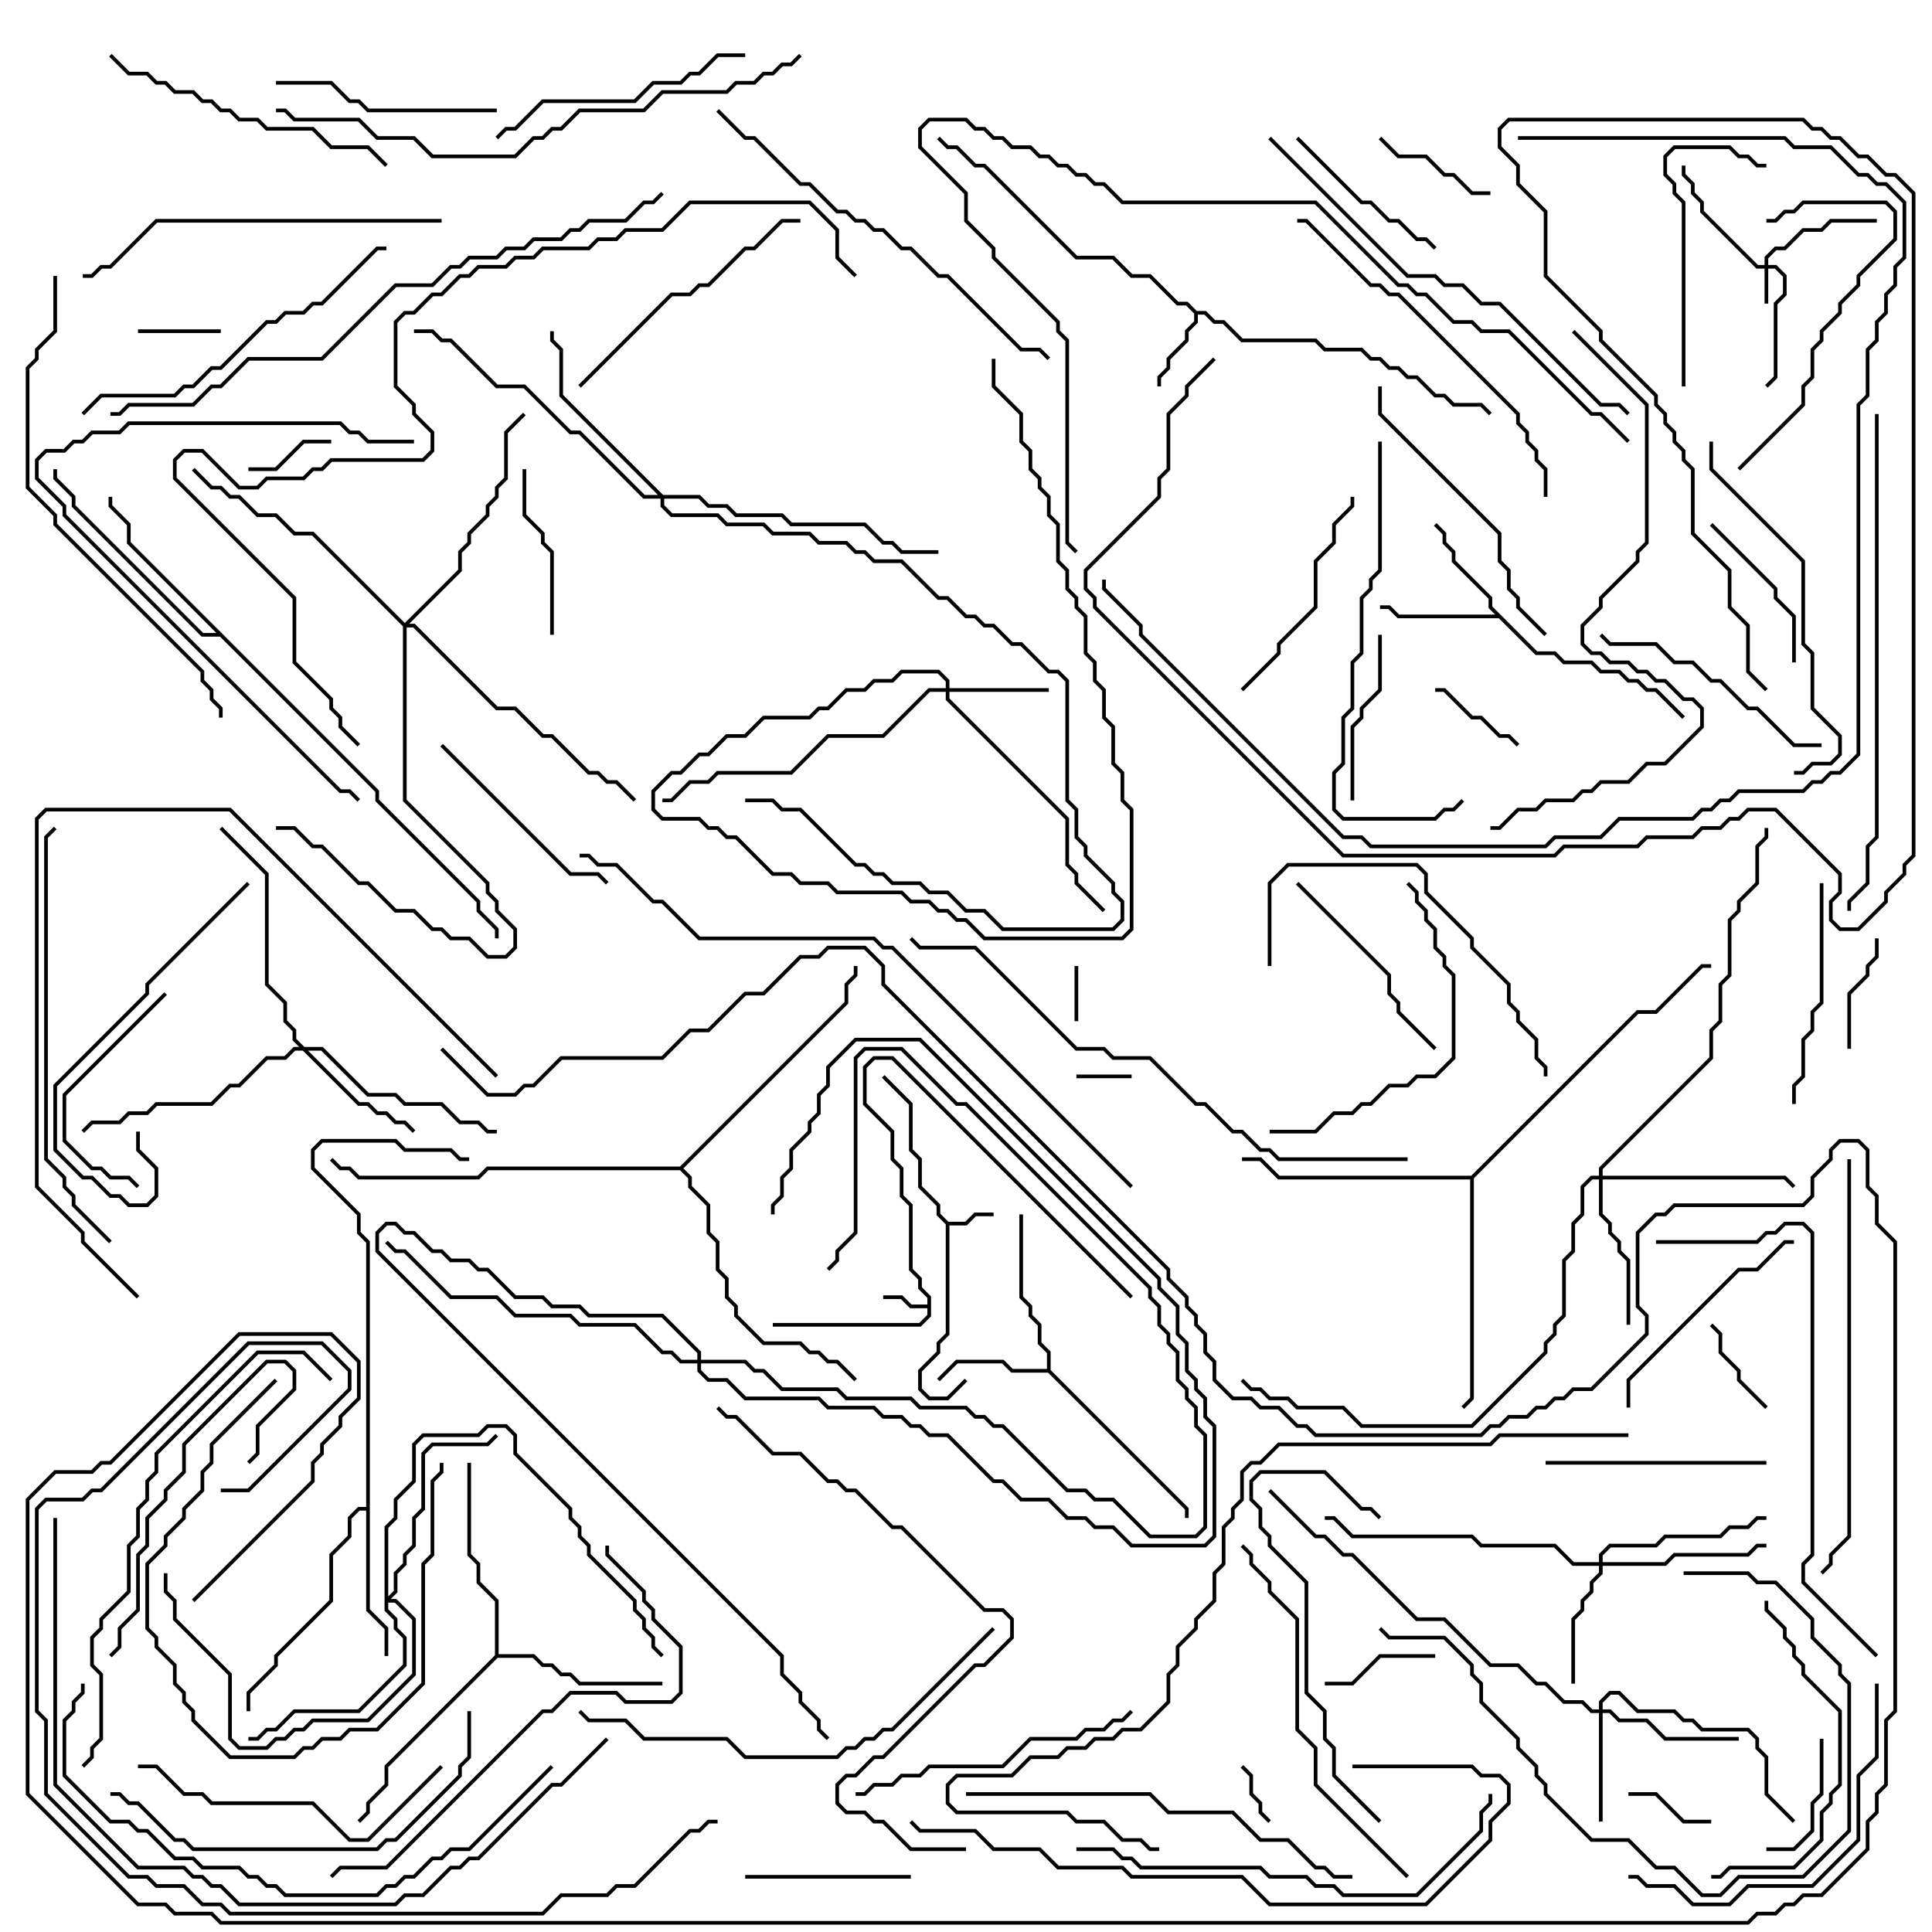 <svg version="1.1" width="105" height="105" xmlns="http://www.w3.org/2000/svg"><path d="M51.541,66.4L52.459,66.4L52.959,65.9L54,65.9L54,66.1L53.041,66.1L52.541,66.6L51.6,66.6L51.6,72.541L51.1,73.041L51.1,73.541L50.1,74.541L50.1,75.459L50.541,75.9L51.459,75.9L52.429,74.929L52.571,75.071L51.541,76.1L50.459,76.1L49.9,75.541L49.9,74.459L50.9,73.459L50.9,72.959L51.4,72.459L51.4,66.541L50.9,66.041L50.9,65.541L49.9,64.541L49.9,63.041L49.4,62.541L49.4,60.041L47.929,58.571L48.071,58.429L49.6,59.959L49.6,62.459L50.1,62.959L50.1,64.459L51.1,65.459L51.1,65.959z" stroke="none"/><path d="M50.4,70.9L50.4,70.541L49.9,70.041L49.9,69.541L49.4,69.041L49.4,65.541L48.9,65.041L48.9,63.541L48.4,63.041L48.4,61.541L46.9,60.041L46.9,57.959L47.459,57.4L48.541,57.4L61.571,70.429L61.429,70.571L48.459,57.6L47.541,57.6L47.1,58.041L47.1,59.959L48.6,61.459L48.6,62.959L49.1,63.459L49.1,64.959L49.6,65.459L49.6,68.959L50.1,69.459L50.1,69.959L50.6,70.459L50.6,71.541L50.041,72.1L42,72.1L42,71.9L49.959,71.9L50.4,71.459L50.4,71.1L49.459,71.1L48.959,70.6L48,70.6L48,70.4L49.041,70.4L49.541,70.9z" stroke="none"/><path d="M65.041,16.9L65.541,16.9L66.041,17.4L66.541,17.4L67.541,18.4L71.541,18.4L72.041,18.9L74.041,18.9L74.541,19.4L75.041,19.4L75.541,19.9L76.041,19.9L76.541,20.4L77.041,20.4L78.041,21.4L78.541,21.4L79.041,21.9L80.541,21.9L81.071,22.429L80.929,22.571L80.459,22.1L78.959,22.1L78.459,21.6L77.959,21.6L76.959,20.6L76.459,20.6L75.959,20.1L75.459,20.1L74.959,19.6L74.459,19.6L73.959,19.1L71.959,19.1L71.459,18.6L67.459,18.6L66.459,17.6L65.959,17.6L65.459,17.1L65.1,17.1L65.1,17.541L64.6,18.041L64.6,18.541L63.6,19.541L63.6,20.041L63.1,20.541L63.1,21L62.9,21L62.9,20.459L63.4,19.959L63.4,19.459L64.4,18.459L64.4,17.959L64.9,17.459L64.9,17.041L64.459,16.6L63.959,16.6L62.459,15.1L61.459,15.1L60.459,14.1L58.459,14.1L53.459,9.1L52.959,9.1L51.959,8.1L51.459,8.1L50.929,7.571L51.071,7.429L51.541,7.9L52.041,7.9L53.041,8.9L53.541,8.9L58.541,13.9L60.541,13.9L61.541,14.9L62.541,14.9L64.041,16.4L64.541,16.4z" stroke="none"/><path d="M56.9,74.4L56.9,73.541L56.4,73.041L56.4,72.041L55.9,71.541L55.9,71.041L55.4,70.541L55.4,66L55.6,66L55.6,70.459L56.1,70.959L56.1,71.459L56.6,71.959L56.6,72.959L57.1,73.459L57.1,74.459L64.6,81.959L64.6,82.5L64.4,82.5L64.4,82.041L56.959,74.6L54.959,74.6L54.459,74.1L52.041,74.1L51.071,75.071L50.929,74.929L51.959,73.9L54.541,73.9L55.041,74.4z" stroke="none"/><path d="M83.541,35.4L84.541,35.4L85.041,35.9L86.541,35.9L87.041,36.4L88.041,36.4L88.541,36.9L89.041,36.9L89.541,37.4L90.041,37.4L91.571,38.929L91.429,39.071L89.959,37.6L89.459,37.6L88.959,37.1L88.459,37.1L87.959,36.6L86.959,36.6L86.459,36.1L84.959,36.1L84.459,35.6L83.459,35.6L81.459,33.6L75.959,33.6L75.459,33.1L75,33.1L75,32.9L75.541,32.9L76.041,33.4L81.259,33.4L80.9,33.041L80.9,32.541L78.9,30.541L78.9,30.041L78.4,29.541L78.4,29.041L77.929,28.571L78.071,28.429L78.6,28.959L78.6,29.459L79.1,29.959L79.1,30.459L81.1,32.459L81.1,32.959z" stroke="none"/><path d="M19.9,81.9L19.9,67.541L19.4,67.041L19.4,66.041L16.9,63.541L16.9,62.459L17.459,61.9L21.541,61.9L22.041,62.4L24.541,62.4L25.041,62.9L25.5,62.9L25.5,63.1L24.959,63.1L24.459,62.6L21.959,62.6L21.459,62.1L17.541,62.1L17.1,62.541L17.1,63.459L19.6,65.959L19.6,66.959L20.1,67.459L20.1,87.459L21.1,88.459L21.1,90L20.9,90L20.9,88.541L19.9,87.541L19.9,82.1L19.541,82.1L19.1,82.541L19.1,83.541L18.1,84.541L18.1,87.041L15.1,90.041L15.1,90.541L13.6,92.041L13.6,93L13.4,93L13.4,91.959L14.9,90.459L14.9,89.959L17.9,86.959L17.9,84.459L18.9,83.459L18.9,82.459L19.459,81.9z" stroke="none"/><path d="M26.9,89.959L26.9,87.041L25.9,86.041L25.9,85.041L25.4,84.541L25.4,79.5L25.6,79.5L25.6,84.459L26.1,84.959L26.1,85.959L27.1,86.959L27.1,89.9L29.041,89.9L29.541,90.4L30.041,90.4L30.541,90.9L31.041,90.9L31.541,91.4L36,91.4L36,91.6L31.459,91.6L30.959,91.1L30.459,91.1L29.959,90.6L29.459,90.6L28.959,90.1L27.041,90.1L21.1,96.041L21.1,97.041L20.1,98.041L20.1,98.541L19.571,99.071L19.429,98.929L19.9,98.459L19.9,97.959L20.9,96.959L20.9,95.959z" stroke="none"/><path d="M20.6,42.959L20.6,43.459L26.1,48.959L26.1,49.459L27.1,50.459L27.1,51L26.9,51L26.9,50.541L25.9,49.541L25.9,49.041L20.4,43.541L20.4,43.041L11.959,34.6L10.959,34.6L3.9,27.541L3.9,27.041L2.9,26.041L2.9,25.5L3.1,25.5L3.1,25.959L4.1,26.959L4.1,27.459L11.041,34.4L11.759,34.4L6.9,29.541L6.9,28.541L5.9,27.541L5.9,27L6.1,27L6.1,27.459L7.1,28.459L7.1,29.459z" stroke="none"/><path d="M79.959,63.9L88.959,54.9L89.959,54.9L92.459,52.4L93,52.4L93,52.6L92.541,52.6L90.041,55.1L89.041,55.1L80.1,64.041L80.1,76.041L79.571,76.571L79.429,76.429L79.9,75.959L79.9,64.1L69.459,64.1L68.459,63.1L67.5,63.1L67.5,62.9L68.541,62.9L69.541,63.9z" stroke="none"/><path d="M36.959,63.4L45.9,54.459L45.9,53.459L46.4,52.959L46.4,52.5L46.6,52.5L46.6,53.041L46.1,53.541L46.1,54.541L37.141,63.5L37.6,63.959L37.6,64.459L38.6,65.459L38.6,66.959L39.1,67.459L39.1,68.959L39.6,69.459L39.6,70.459L40.1,70.959L40.1,71.459L41.541,72.9L43.541,72.9L44.041,73.4L44.541,73.4L45.041,73.9L45.541,73.9L46.571,74.929L46.429,75.071L45.459,74.1L44.959,74.1L44.459,73.6L43.959,73.6L43.459,73.1L41.459,73.1L39.9,71.541L39.9,71.041L39.4,70.541L39.4,69.541L38.9,69.041L38.9,67.541L38.4,67.041L38.4,65.541L37.4,64.541L37.4,64.041L36.959,63.6L26.541,63.6L26.041,64.1L19.459,64.1L18.959,63.6L18.459,63.6L17.929,63.071L18.071,62.929L18.541,63.4L19.041,63.4L19.541,63.9L25.959,63.9L26.459,63.4z" stroke="none"/><path d="M95.9,14.4L95.9,13.959L96.459,13.4L96.959,13.4L97.959,12.4L98.959,12.4L99.459,11.9L102,11.9L102,12.1L99.541,12.1L99.041,12.6L98.041,12.6L97.041,13.6L96.541,13.6L96.1,14.041L96.1,14.4L96.541,14.4L97.1,14.959L97.1,16.041L96.6,16.541L96.6,20.541L96.071,21.071L95.929,20.929L96.4,20.459L96.4,16.459L96.9,15.959L96.9,15.041L96.459,14.6L96.1,14.6L96.1,16.5L95.9,16.5L95.9,14.6L95.459,14.6L92.4,11.541L92.4,11.041L91.9,10.541L91.9,10.041L91.4,9.541L91.4,9L91.6,9L91.6,9.459L92.1,9.959L92.1,10.459L92.6,10.959L92.6,11.459L95.541,14.4z" stroke="none"/><path d="M51.4,37.4L51.4,37.041L50.959,36.6L49.041,36.6L48.541,37.1L47.541,37.1L47.041,37.6L46.041,37.6L45.041,38.6L44.541,38.6L44.041,39.1L41.541,39.1L40.541,40.1L39.541,40.1L38.541,41.1L38.041,41.1L37.041,42.1L36.541,42.1L35.6,43.041L35.6,43.959L36.041,44.4L38.041,44.4L38.541,44.9L39.041,44.9L39.541,45.4L40.041,45.4L42.041,47.4L43.041,47.4L43.541,47.9L45.041,47.9L45.541,48.4L49.041,48.4L49.541,48.9L50.541,48.9L51.041,49.4L51.541,49.4L52.041,49.9L52.541,49.9L53.541,50.9L60.959,50.9L61.4,50.459L61.4,44.041L60.9,43.541L60.9,42.041L60.4,41.541L60.4,39.541L59.9,39.041L59.9,37.541L59.4,37.041L59.4,36.041L58.9,35.541L58.9,33.541L58.4,33.041L58.4,32.541L57.9,32.041L57.9,31.041L57.4,30.541L57.4,28.541L56.9,28.041L56.9,27.041L56.4,26.541L56.4,26.041L55.9,25.541L55.9,24.541L55.4,24.041L55.4,22.541L53.9,21.041L53.9,19.5L54.1,19.5L54.1,20.959L55.6,22.459L55.6,23.959L56.1,24.459L56.1,25.459L56.6,25.959L56.6,26.459L57.1,26.959L57.1,27.959L57.6,28.459L57.6,30.459L58.1,30.959L58.1,31.959L58.6,32.459L58.6,32.959L59.1,33.459L59.1,35.459L59.6,35.959L59.6,36.959L60.1,37.459L60.1,38.959L60.6,39.459L60.6,41.459L61.1,41.959L61.1,43.459L61.6,43.959L61.6,50.541L61.041,51.1L53.459,51.1L52.459,50.1L51.959,50.1L51.459,49.6L50.959,49.6L50.459,49.1L49.459,49.1L48.959,48.6L45.459,48.6L44.959,48.1L43.459,48.1L42.959,47.6L41.959,47.6L39.959,45.6L39.459,45.6L38.959,45.1L38.459,45.1L37.959,44.6L35.959,44.6L35.4,44.041L35.4,42.959L36.459,41.9L36.959,41.9L37.959,40.9L38.459,40.9L39.459,39.9L40.459,39.9L41.459,38.9L43.959,38.9L44.459,38.4L44.959,38.4L45.959,37.4L46.959,37.4L47.459,36.9L48.459,36.9L48.959,36.4L51.041,36.4L51.6,36.959L51.6,37.4L57,37.4L57,37.6L51.6,37.6L51.6,37.959L58.1,44.459L58.1,46.959L58.6,47.459L58.6,47.959L60.071,49.429L59.929,49.571L58.4,48.041L58.4,47.541L57.9,47.041L57.9,44.541L51.4,38.041L51.4,37.6L50.541,37.6L48.041,40.1L45.041,40.1L43.041,42.1L39.041,42.1L38.541,42.6L37.541,42.6L36.541,43.6L36,43.6L36,43.4L36.459,43.4L37.459,42.4L38.459,42.4L38.959,41.9L42.959,41.9L44.959,39.9L47.959,39.9L50.459,37.4z" stroke="none"/><path d="M86.9,92.9L86.9,92.459L87.459,91.9L88.041,91.9L89.041,92.9L91.041,92.9L91.541,93.4L92.041,93.4L92.541,93.9L95.041,93.9L95.6,94.459L95.6,94.959L96.1,95.459L96.1,97.459L97.571,98.929L97.429,99.071L95.9,97.541L95.9,95.541L95.4,95.041L95.4,94.541L94.959,94.1L92.459,94.1L91.959,93.6L91.459,93.6L90.959,93.1L88.959,93.1L87.959,92.1L87.541,92.1L87.1,92.541L87.1,92.9L87.541,92.9L88.041,93.4L89.541,93.4L90.541,94.4L94.5,94.4L94.5,94.6L90.459,94.6L89.459,93.6L87.959,93.6L87.459,93.1L87.1,93.1L87.1,99L86.9,99L86.9,93.1L86.459,93.1L85.959,92.6L84.959,92.6L83.959,91.6L83.459,91.6L82.459,90.6L80.959,90.6L78.459,88.1L76.959,88.1L73.459,84.6L72.959,84.6L71.959,83.6L71.459,83.6L68.929,81.071L69.071,80.929L71.541,83.4L72.041,83.4L73.041,84.4L73.541,84.4L77.041,87.9L78.541,87.9L81.041,90.4L82.541,90.4L83.541,91.4L84.041,91.4L85.041,92.4L86.041,92.4L86.541,92.9z" stroke="none"/><path d="M86.9,84.9L86.9,84.459L87.459,83.9L89.959,83.9L90.459,83.4L93.459,83.4L93.959,82.9L94.959,82.9L95.459,82.4L96,82.4L96,82.6L95.541,82.6L95.041,83.1L94.041,83.1L93.541,83.6L90.541,83.6L90.041,84.1L87.541,84.1L87.1,84.541L87.1,84.9L90.459,84.9L90.959,84.4L94.959,84.4L95.459,83.9L96,83.9L96,84.1L95.541,84.1L95.041,84.6L91.041,84.6L90.541,85.1L87.1,85.1L87.1,85.541L86.6,86.041L86.6,86.541L86.1,87.041L86.1,87.541L85.6,88.041L85.6,91.5L85.4,91.5L85.4,87.959L85.9,87.459L85.9,86.959L86.4,86.459L86.4,85.959L86.9,85.459L86.9,85.1L85.459,85.1L84.459,84.1L80.459,84.1L79.959,83.6L73.459,83.6L72.459,82.6L72,82.6L72,82.4L72.541,82.4L73.541,83.4L80.041,83.4L80.541,83.9L84.541,83.9L85.541,84.9z" stroke="none"/><path d="M16.541,56.9L17.541,56.9L20.041,59.4L21.541,59.4L22.041,59.9L24.041,59.9L25.041,60.9L26.041,60.9L26.541,61.4L27,61.4L27,61.6L26.459,61.6L25.959,61.1L24.959,61.1L23.959,60.1L21.959,60.1L21.459,59.6L19.959,59.6L17.459,57.1L16.741,57.1L19.541,59.9L20.041,59.9L20.541,60.4L21.041,60.4L21.541,60.9L22.041,60.9L22.571,61.429L22.429,61.571L21.959,61.1L21.459,61.1L20.959,60.6L20.459,60.6L19.959,60.1L19.459,60.1L16.459,57.1L16.041,57.1L15.541,57.6L14.541,57.6L13.041,59.1L12.541,59.1L11.541,60.1L8.541,60.1L8.041,60.6L7.041,60.6L6.541,61.1L5.041,61.1L4.571,61.571L4.429,61.429L4.959,60.9L6.459,60.9L6.959,60.4L7.959,60.4L8.459,59.9L11.459,59.9L12.459,58.9L12.959,58.9L14.459,57.4L15.459,57.4L15.959,56.9L16.259,56.9L15.9,56.541L15.9,56.041L15.4,55.541L15.4,54.541L14.4,53.541L14.4,47.541L11.929,45.071L12.071,44.929L14.6,47.459L14.6,53.459L15.6,54.459L15.6,55.459L16.1,55.959L16.1,56.459z" stroke="none"/><path d="M86.9,63.9L86.9,63.459L92.9,57.459L92.9,55.959L93.4,55.459L93.4,53.459L93.9,52.959L93.9,49.959L94.4,49.459L94.4,48.959L95.4,47.959L95.4,45.959L95.9,45.459L95.9,45L96.1,45L96.1,45.541L95.6,46.041L95.6,48.041L94.6,49.041L94.6,49.541L94.1,50.041L94.1,53.041L93.6,53.541L93.6,55.541L93.1,56.041L93.1,57.541L87.1,63.541L87.1,63.9L97.041,63.9L97.571,64.429L97.429,64.571L96.959,64.1L87.1,64.1L87.1,65.959L87.6,66.459L87.6,66.959L88.1,67.459L88.1,67.959L88.6,68.459L88.6,72L88.4,72L88.4,68.541L87.9,68.041L87.9,67.541L87.4,67.041L87.4,66.541L86.9,66.041L86.9,64.1L86.541,64.1L86.1,64.541L86.1,66.041L85.6,66.541L85.6,68.041L85.1,68.541L85.1,71.541L84.6,72.041L84.6,72.541L84.1,73.041L84.1,73.541L80.041,77.6L73.959,77.6L72.959,76.6L70.459,76.6L69.959,76.1L68.959,76.1L68.459,75.6L67.959,75.6L67.429,75.071L67.571,74.929L68.041,75.4L68.541,75.4L69.041,75.9L70.041,75.9L70.541,76.4L73.041,76.4L74.041,77.4L79.959,77.4L83.9,73.459L83.9,72.959L84.4,72.459L84.4,71.959L84.9,71.459L84.9,68.459L85.4,67.959L85.4,66.459L85.9,65.959L85.9,64.459L86.459,63.9z" stroke="none"/><path d="M37.9,73.9L37.9,73.541L35.959,71.6L31.959,71.6L31.459,71.1L29.959,71.1L29.459,70.6L27.959,70.6L26.459,69.1L25.959,69.1L25.459,68.6L24.459,68.6L23.959,68.1L23.459,68.1L22.459,67.1L21.959,67.1L21.459,66.6L21.041,66.6L20.6,67.041L20.6,67.959L42.6,89.959L42.6,90.959L43.6,91.959L43.6,92.459L44.6,93.459L44.6,93.959L45.071,94.429L44.929,94.571L44.4,94.041L44.4,93.541L43.4,92.541L43.4,92.041L42.4,91.041L42.4,90.041L20.4,68.041L20.4,66.959L20.959,66.4L21.541,66.4L22.041,66.9L22.541,66.9L23.541,67.9L24.041,67.9L24.541,68.4L25.541,68.4L26.041,68.9L26.541,68.9L28.041,70.4L29.541,70.4L30.041,70.9L31.541,70.9L32.041,71.4L36.041,71.4L38.1,73.459L38.1,73.9L40.541,73.9L41.041,74.4L41.541,74.4L42.541,75.4L45.541,75.4L46.041,75.9L49.541,75.9L50.041,76.4L52.541,76.4L53.041,76.9L53.541,76.9L54.041,77.4L54.541,77.4L58.041,80.9L59.041,80.9L59.541,81.4L60.541,81.4L62.541,83.4L64.959,83.4L65.4,82.959L65.4,78.041L64.9,77.541L64.9,76.541L64.4,76.041L64.4,75.541L63.9,75.041L63.9,73.541L63.4,73.041L63.4,72.541L62.9,72.041L62.9,71.041L62.4,70.541L62.4,70.041L52.459,60.1L51.959,60.1L48.959,57.1L47.041,57.1L46.6,57.541L46.6,67.041L45.6,68.041L45.6,68.541L45.071,69.071L44.929,68.929L45.4,68.459L45.4,67.959L46.4,66.959L46.4,57.459L46.959,56.9L49.041,56.9L52.041,59.9L52.541,59.9L62.6,69.959L62.6,70.459L63.1,70.959L63.1,71.959L63.6,72.459L63.6,72.959L64.1,73.459L64.1,74.959L64.6,75.459L64.6,75.959L65.1,76.459L65.1,77.459L65.6,77.959L65.6,83.041L65.041,83.6L62.459,83.6L60.459,81.6L59.459,81.6L58.959,81.1L57.959,81.1L54.459,77.6L53.959,77.6L53.459,77.1L52.959,77.1L52.459,76.6L49.959,76.6L49.459,76.1L45.959,76.1L45.459,75.6L42.459,75.6L41.459,74.6L40.959,74.6L40.459,74.1L38.1,74.1L38.1,74.459L38.541,74.9L39.541,74.9L40.541,75.9L44.541,75.9L45.041,76.4L47.541,76.4L48.041,76.9L49.041,76.9L49.541,77.4L50.041,77.4L50.541,77.9L51.541,77.9L54.041,80.4L54.541,80.4L55.541,81.4L57.041,81.4L58.041,82.4L59.041,82.4L59.541,82.9L60.541,82.9L61.541,83.9L65.459,83.9L65.9,83.459L65.9,77.541L65.4,77.041L65.4,76.041L64.9,75.541L64.9,75.041L64.4,74.541L64.4,73.041L63.9,72.541L63.9,71.041L62.9,70.041L62.9,69.541L49.959,56.6L46.541,56.6L45.1,58.041L45.1,59.041L44.6,59.541L44.6,60.541L44.1,61.041L44.1,61.541L43.1,62.541L43.1,63.541L42.6,64.041L42.6,65.041L42.1,65.541L42.1,66L41.9,66L41.9,65.459L42.4,64.959L42.4,63.959L42.9,63.459L42.9,62.459L43.9,61.459L43.9,60.959L44.4,60.459L44.4,59.459L44.9,58.959L44.9,57.959L46.459,56.4L50.041,56.4L63.1,69.459L63.1,69.959L64.1,70.959L64.1,72.459L64.6,72.959L64.6,74.459L65.1,74.959L65.1,75.459L65.6,75.959L65.6,76.959L66.1,77.459L66.1,83.541L65.541,84.1L61.459,84.1L60.459,83.1L59.459,83.1L58.959,82.6L57.959,82.6L56.959,81.6L55.459,81.6L54.459,80.6L53.959,80.6L51.459,78.1L50.459,78.1L49.959,77.6L49.459,77.6L48.959,77.1L47.959,77.1L47.459,76.6L44.959,76.6L44.459,76.1L40.459,76.1L39.459,75.1L38.459,75.1L37.9,74.541L37.9,74.1L36.959,74.1L36.459,73.6L35.959,73.6L34.459,72.1L31.459,72.1L30.959,71.6L27.959,71.6L26.959,70.6L24.459,70.6L21.959,68.1L21.459,68.1L20.929,67.571L21.071,67.429L21.541,67.9L22.041,67.9L24.541,70.4L27.041,70.4L28.041,71.4L31.041,71.4L31.541,71.9L34.541,71.9L36.041,73.4L36.541,73.4L37.041,73.9z" stroke="none"/><path d="M20.9,82.959L21.4,82.459L21.4,81.459L22.4,80.459L22.4,78.459L22.959,77.9L25.959,77.9L26.459,77.4L27.541,77.4L28.1,77.959L28.1,78.959L31.1,81.959L31.1,82.459L31.6,82.959L31.6,83.459L32.1,83.959L32.1,84.459L34.6,86.959L34.6,87.459L35.1,87.959L35.1,88.459L35.6,88.959L35.6,89.459L36.071,89.929L35.929,90.071L35.4,89.541L35.4,89.041L34.9,88.541L34.9,88.041L34.4,87.541L34.4,87.041L31.9,84.541L31.9,84.041L31.4,83.541L31.4,83.041L30.9,82.541L30.9,82.041L27.9,79.041L27.9,78.041L27.459,77.6L26.541,77.6L26.041,78.1L23.041,78.1L22.6,78.541L22.6,80.541L21.6,81.541L21.6,82.541L21.1,83.041L21.1,86.759L21.4,86.459L21.4,85.459L21.9,84.959L21.9,84.459L22.4,83.959L22.4,82.459L22.9,81.959L22.9,78.959L23.459,78.4L26.459,78.4L26.929,77.929L27.071,78.071L26.541,78.6L23.541,78.6L23.1,79.041L23.1,82.041L22.6,82.541L22.6,84.041L22.1,84.541L22.1,85.041L21.6,85.541L21.6,86.541L21.241,86.9L21.541,86.9L22.6,87.959L22.6,91.041L20.041,93.6L17.041,93.6L16.541,94.1L16.041,94.1L15.541,94.6L15.041,94.6L14.541,95.1L12.959,95.1L12.4,94.541L12.4,91.041L9.4,88.041L9.4,87.041L8.9,86.541L8.9,85.5L9.1,85.5L9.1,86.459L9.6,86.959L9.6,87.959L12.6,90.959L12.6,94.459L13.041,94.9L14.459,94.9L14.959,94.4L15.459,94.4L15.959,93.9L16.459,93.9L16.959,93.4L19.959,93.4L22.4,90.959L22.4,88.041L21.459,87.1L21.1,87.1L21.1,87.459L21.6,87.959L21.6,88.459L22.1,88.959L22.1,90.541L19.541,93.1L16.041,93.1L15.041,94.1L14.541,94.1L14.041,94.6L13.5,94.6L13.5,94.4L13.959,94.4L14.459,93.9L14.959,93.9L15.959,92.9L19.459,92.9L21.9,90.459L21.9,89.041L21.4,88.541L21.4,88.041L20.9,87.541z" stroke="none"/><path d="M36.041,26.9L38.041,26.9L38.541,27.4L39.541,27.4L40.041,27.9L42.541,27.9L43.041,28.4L47.041,28.4L48.041,29.4L48.541,29.4L49.041,29.9L51,29.9L51,30.1L48.959,30.1L48.459,29.6L47.959,29.6L46.959,28.6L42.959,28.6L42.459,28.1L39.959,28.1L39.459,27.6L38.459,27.6L37.959,27.1L36.1,27.1L36.1,27.459L36.541,27.9L39.041,27.9L39.541,28.4L41.541,28.4L42.041,28.9L44.041,28.9L44.541,29.4L46.041,29.4L46.541,29.9L47.041,29.9L47.541,30.4L49.041,30.4L51.041,32.4L51.541,32.4L52.541,33.4L53.041,33.4L53.541,33.9L54.041,33.9L55.041,34.9L55.541,34.9L57.041,36.4L57.541,36.4L58.1,36.959L58.1,43.459L58.6,43.959L58.6,45.459L59.1,45.959L59.1,46.459L60.6,47.959L60.6,48.459L61.1,48.959L61.1,50.041L60.541,50.6L54.459,50.6L53.459,49.6L52.459,49.6L51.459,48.6L50.459,48.6L49.959,48.1L48.459,48.1L47.959,47.6L47.459,47.6L46.959,47.1L46.459,47.1L43.459,44.1L42.459,44.1L41.959,43.6L40.5,43.6L40.5,43.4L42.041,43.4L42.541,43.9L43.541,43.9L46.541,46.9L47.041,46.9L47.541,47.4L48.041,47.4L48.541,47.9L50.041,47.9L50.541,48.4L51.541,48.4L52.541,49.4L53.541,49.4L54.541,50.4L60.459,50.4L60.9,49.959L60.9,49.041L60.4,48.541L60.4,48.041L58.9,46.541L58.9,46.041L58.4,45.541L58.4,44.041L57.9,43.541L57.9,37.041L57.459,36.6L56.959,36.6L55.459,35.1L54.959,35.1L53.959,34.1L53.459,34.1L52.959,33.6L52.459,33.6L51.459,32.6L50.959,32.6L48.959,30.6L47.459,30.6L46.959,30.1L46.459,30.1L45.959,29.6L44.459,29.6L43.959,29.1L41.959,29.1L41.459,28.6L39.459,28.6L38.959,28.1L36.459,28.1L35.9,27.541L35.9,27.1L34.959,27.1L31.459,23.6L30.959,23.6L28.459,21.1L26.959,21.1L24.459,18.6L23.959,18.6L23.459,18.1L22.5,18.1L22.5,17.9L23.541,17.9L24.041,18.4L24.541,18.4L27.041,20.9L28.541,20.9L31.041,23.4L31.541,23.4L35.041,26.9L35.759,26.9L30.4,21.541L30.4,19.041L29.9,18.541L29.9,18L30.1,18L30.1,18.459L30.6,18.959L30.6,21.459z" stroke="none"/><path d="M22,33.859L24.9,30.959L24.9,29.959L25.4,29.459L25.4,28.959L26.4,27.959L26.4,27.459L26.9,26.959L26.9,26.459L27.4,25.959L27.4,23.459L28.429,22.429L28.571,22.571L27.6,23.541L27.6,26.041L27.1,26.541L27.1,27.041L26.6,27.541L26.6,28.041L25.6,29.041L25.6,29.541L25.1,30.041L25.1,31.041L22.241,33.9L22.541,33.9L27.041,38.4L28.041,38.4L29.541,39.9L30.041,39.9L32.041,41.9L32.541,41.9L33.041,42.4L33.541,42.4L34.571,43.429L34.429,43.571L33.459,42.6L32.959,42.6L32.459,42.1L31.959,42.1L29.959,40.1L29.459,40.1L27.959,38.6L26.959,38.6L22.459,34.1L22.1,34.1L22.1,43.459L26.6,47.959L26.6,48.459L27.1,48.959L27.1,49.459L28.1,50.459L28.1,51.541L27.541,52.1L26.459,52.1L25.459,51.1L24.459,51.1L23.959,50.6L23.459,50.6L22.459,49.6L21.459,49.6L19.959,48.1L19.459,48.1L17.459,46.1L16.959,46.1L15.959,45.1L15,45.1L15,44.9L16.041,44.9L17.041,45.9L17.541,45.9L19.541,47.9L20.041,47.9L21.541,49.4L22.541,49.4L23.541,50.4L24.041,50.4L24.541,50.9L25.541,50.9L26.541,51.9L27.459,51.9L27.9,51.459L27.9,50.541L26.9,49.541L26.9,49.041L26.4,48.541L26.4,48.041L21.9,43.541L21.9,34.041L16.959,29.1L15.959,29.1L14.959,28.1L13.959,28.1L12.959,27.1L12.459,27.1L11.959,26.6L11.459,26.6L10.429,25.571L10.571,25.429L11.541,26.4L12.041,26.4L12.541,26.9L13.041,26.9L14.041,27.9L15.041,27.9L16.041,28.9L17.041,28.9z" stroke="none"/><path d="M58.5,58.6L58.5,58.4L61.5,58.4L61.5,58.6z" stroke="none"/><path d="M58.6,55.5L58.4,55.5L58.4,52.5L58.6,52.5z" stroke="none"/><path d="M67.429,96.071L67.571,95.929L68.1,96.459L68.1,97.459L68.6,97.959L68.6,98.459L69.071,98.929L68.929,99.071L68.4,98.541L68.4,98.041L67.9,97.541L67.9,96.541z" stroke="none"/><path d="M7.5,18.1L7.5,17.9L12,17.9L12,18.1z" stroke="none"/><path d="M93,98.9L93,99.1L91.459,99.1L89.959,97.6L88.5,97.6L88.5,97.4L90.041,97.4L91.541,98.9z" stroke="none"/><path d="M13.5,25.6L13.5,25.4L14.959,25.4L16.459,23.9L18,23.9L18,24.1L16.541,24.1L15.041,25.6z" stroke="none"/><path d="M96.071,76.429L95.929,76.571L94.4,75.041L94.4,74.541L93.4,73.541L93.4,72.541L92.929,72.071L93.071,71.929L93.6,72.459L93.6,73.459L94.6,74.459L94.6,74.959z" stroke="none"/><path d="M82.571,40.429L82.429,40.571L81.959,40.1L81.459,40.1L80.459,39.1L79.959,39.1L78.459,37.6L78,37.6L78,37.4L78.541,37.4L80.041,38.9L80.541,38.9L81.541,39.9L82.041,39.9z" stroke="none"/><path d="M101.9,51L102.1,51L102.1,52.041L101.6,52.541L101.6,53.041L100.6,54.041L100.6,57L100.4,57L100.4,53.959L101.4,52.959L101.4,52.459L101.9,51.959z" stroke="none"/><path d="M72,91.6L72,91.4L73.459,91.4L74.959,89.9L78,89.9L78,90.1L75.041,90.1L73.541,91.6z" stroke="none"/><path d="M96,100.6L96,100.4L97.459,100.4L98.4,99.459L98.4,97.959L98.9,97.459L98.9,94.5L99.1,94.5L99.1,97.541L98.6,98.041L98.6,99.541L97.541,100.6z" stroke="none"/><path d="M81,10.4L81,10.6L79.959,10.6L78.959,9.6L78.459,9.6L77.459,8.6L75.959,8.6L74.929,7.571L75.071,7.429L76.041,8.4L77.541,8.4L78.541,9.4L79.041,9.4L80.041,10.4z" stroke="none"/><path d="M92.929,28.571L93.071,28.429L96.6,31.959L96.6,32.459L97.6,33.459L97.6,36L97.4,36L97.4,33.541L96.4,32.541L96.4,32.041z" stroke="none"/><path d="M49.5,101.9L49.5,102.1L40.5,102.1L40.5,101.9z" stroke="none"/><path d="M74.9,34.5L75.1,34.5L75.1,37.541L74.1,38.541L74.1,39.041L73.6,39.541L73.6,43.5L73.4,43.5L73.4,39.459L73.9,38.959L73.9,38.459L74.9,37.459z" stroke="none"/><path d="M28.4,25.5L28.6,25.5L28.6,27.959L29.6,28.959L29.6,29.459L30.1,29.959L30.1,34.5L29.9,34.5L29.9,30.041L29.4,29.541L29.4,29.041L28.4,28.041z" stroke="none"/><path d="M70.429,7.571L70.571,7.429L74.041,10.9L74.541,10.9L75.541,11.9L76.041,11.9L77.041,12.9L77.541,12.9L78.071,13.429L77.929,13.571L77.459,13.1L76.959,13.1L75.959,12.1L75.459,12.1L74.459,11.1L73.959,11.1z" stroke="none"/><path d="M14.929,74.929L15.071,75.071L11.6,78.541L11.6,79.541L11.1,80.041L11.1,81.041L10.1,82.041L10.1,82.541L9.1,83.541L9.1,84.041L8.1,85.041L8.1,88.459L8.6,88.959L8.6,89.459L9.6,90.459L9.6,91.459L10.1,91.959L10.1,92.459L10.6,92.959L10.6,93.459L12.541,95.4L15.959,95.4L16.459,94.9L16.959,94.9L17.459,94.4L18.459,94.4L18.959,93.9L20.459,93.9L22.9,91.459L22.9,84.959L23.4,84.459L23.4,80.459L23.9,79.959L23.9,79.5L24.1,79.5L24.1,80.041L23.6,80.541L23.6,84.541L23.1,85.041L23.1,91.541L20.541,94.1L19.041,94.1L18.541,94.6L17.541,94.6L17.041,95.1L16.541,95.1L16.041,95.6L12.459,95.6L10.4,93.541L10.4,93.041L9.9,92.541L9.9,92.041L9.4,91.541L9.4,90.541L8.4,89.541L8.4,89.041L7.9,88.541L7.9,84.959L8.9,83.959L8.9,83.459L9.9,82.459L9.9,81.959L10.9,80.959L10.9,79.959L11.4,79.459L11.4,78.459z" stroke="none"/><path d="M7.571,64.429L7.429,64.571L6.959,64.1L5.959,64.1L5.459,63.6L4.959,63.6L3.4,62.041L3.4,59.459L8.929,53.929L9.071,54.071L3.6,59.541L3.6,61.959L5.041,63.4L5.541,63.4L6.041,63.9L7.041,63.9z" stroke="none"/><path d="M33.071,47.929L32.929,48.071L32.459,47.6L30.959,47.6L23.929,40.571L24.071,40.429L31.041,47.4L32.541,47.4z" stroke="none"/><path d="M70.429,48.071L70.571,47.929L75.6,52.959L75.6,53.959L76.1,54.459L76.1,54.959L78.071,56.929L77.929,57.071L75.9,55.041L75.9,54.541L75.4,54.041L75.4,53.041z" stroke="none"/><path d="M96,79.4L96,79.6L84,79.6L84,79.4z" stroke="none"/><path d="M15,4.6L15,4.4L18.041,4.4L19.041,5.4L19.541,5.4L20.041,5.9L27,5.9L27,6.1L19.959,6.1L19.459,5.6L18.959,5.6L17.959,4.6z" stroke="none"/><path d="M97.6,60L97.4,60L97.4,58.959L97.9,58.459L97.9,56.459L98.4,55.959L98.4,54.959L98.9,54.459L98.9,48L99.1,48L99.1,54.541L98.6,55.041L98.6,56.041L98.1,56.541L98.1,58.541L97.6,59.041z" stroke="none"/><path d="M73.4,27L73.6,27L73.6,27.541L72.6,28.541L72.6,29.541L71.6,30.541L71.6,33.041L69.6,35.041L69.6,35.541L67.571,37.571L67.429,37.429L69.4,35.459L69.4,34.959L71.4,32.959L71.4,30.459L72.4,29.459L72.4,28.459L73.4,27.459z" stroke="none"/><path d="M88.6,76.5L88.4,76.5L88.4,74.959L94.459,68.9L95.459,68.9L96.959,67.4L97.5,67.4L97.5,67.6L97.041,67.6L95.541,69.1L94.541,69.1L88.6,75.041z" stroke="none"/><path d="M91.6,21L91.4,21L91.4,11.041L90.9,10.541L90.9,10.041L90.4,9.541L90.4,8.459L90.959,7.9L94.041,7.9L94.541,8.4L95.041,8.4L95.541,8.9L96,8.9L96,9.1L95.459,9.1L94.959,8.6L94.459,8.6L93.959,8.1L91.041,8.1L90.6,8.541L90.6,9.459L91.1,9.959L91.1,10.459L91.6,10.959z" stroke="none"/><path d="M13.571,79.571L13.429,79.429L13.9,78.959L13.9,77.459L15.9,75.459L15.9,74.541L15.459,74.1L14.541,74.1L10.1,78.541L10.1,80.041L9.1,81.041L9.1,81.541L8.1,82.541L8.1,84.041L7.6,84.541L7.6,87.541L6.6,88.541L6.6,89.541L6.071,90.071L5.929,89.929L6.4,89.459L6.4,88.459L7.4,87.459L7.4,84.459L7.9,83.959L7.9,82.459L8.9,81.459L8.9,80.959L9.9,79.959L9.9,78.459L14.459,73.9L15.541,73.9L16.1,74.459L16.1,75.541L14.1,77.541L14.1,79.041z" stroke="none"/><path d="M99,40.4L99,40.6L97.459,40.6L95.459,38.6L94.959,38.6L93.459,37.1L92.959,37.1L91.959,36.1L90.959,36.1L89.959,35.1L87.459,35.1L86.929,34.571L87.071,34.429L87.541,34.9L90.041,34.9L91.041,35.9L92.041,35.9L93.041,36.9L93.541,36.9L95.041,38.4L95.541,38.4L97.541,40.4z" stroke="none"/><path d="M94.571,25.571L94.429,25.429L97.9,21.959L97.9,20.959L98.4,20.459L98.4,18.959L98.9,18.459L98.9,17.959L99.9,16.959L99.9,16.459L100.9,15.459L100.9,14.959L102.9,12.959L102.9,11.541L102.459,11.1L98.041,11.1L97.541,11.6L97.041,11.6L96.541,12.1L96,12.1L96,11.9L96.459,11.9L96.959,11.4L97.459,11.4L97.959,10.9L102.541,10.9L103.1,11.459L103.1,13.041L101.1,15.041L101.1,15.541L100.1,16.541L100.1,17.041L99.1,18.041L99.1,18.541L98.6,19.041L98.6,20.541L98.1,21.041L98.1,22.041z" stroke="none"/><path d="M27.071,7.571L26.929,7.429L27.459,6.9L27.959,6.9L29.459,5.4L34.459,5.4L35.459,4.4L36.959,4.4L37.459,3.9L37.959,3.9L38.959,2.9L40.5,2.9L40.5,3.1L39.041,3.1L38.041,4.1L37.541,4.1L37.041,4.6L35.541,4.6L34.541,5.6L29.541,5.6L28.041,7.1L27.541,7.1z" stroke="none"/><path d="M7.4,61.5L7.6,61.5L7.6,62.459L8.6,63.459L8.6,65.041L8.041,65.6L6.959,65.6L6.459,65.1L5.959,65.1L4.959,64.1L4.459,64.1L2.9,62.541L2.9,58.959L7.9,53.959L7.9,53.459L13.429,47.929L13.571,48.071L8.1,53.541L8.1,54.041L3.1,59.041L3.1,62.459L4.541,63.9L5.041,63.9L6.041,64.9L6.541,64.9L7.041,65.4L7.959,65.4L8.4,64.959L8.4,63.541L7.4,62.541z" stroke="none"/><path d="M31.571,21.071L31.429,20.929L36.459,15.9L37.459,15.9L37.959,15.4L38.459,15.4L40.459,13.4L40.959,13.4L42.459,11.9L43.5,11.9L43.5,12.1L42.541,12.1L41.041,13.6L40.541,13.6L38.541,15.6L38.041,15.6L37.541,16.1L36.541,16.1z" stroke="none"/><path d="M95.9,87L96.1,87L96.1,87.459L97.1,88.459L97.1,88.959L97.6,89.459L97.6,89.959L98.1,90.459L98.1,90.959L100.1,92.959L100.1,97.041L99.6,97.541L99.6,98.041L99.1,98.541L99.1,100.041L97.541,101.6L94.041,101.6L93.541,102.1L93,102.1L93,101.9L93.459,101.9L93.959,101.4L97.459,101.4L98.9,99.959L98.9,98.459L99.4,97.959L99.4,97.459L99.9,96.959L99.9,93.041L97.9,91.041L97.9,90.541L97.4,90.041L97.4,89.541L96.9,89.041L96.9,88.541L95.9,87.541z" stroke="none"/><path d="M69,61.6L69,61.4L71.459,61.4L72.459,60.4L73.459,60.4L73.959,59.9L74.459,59.9L75.459,58.9L76.459,58.9L76.959,58.4L77.959,58.4L78.9,57.459L78.9,53.041L78.4,52.541L78.4,52.041L77.9,51.541L77.9,50.541L77.4,50.041L77.4,49.541L76.9,49.041L76.9,48.541L76.429,48.071L76.571,47.929L77.1,48.459L77.1,48.959L77.6,49.459L77.6,49.959L78.1,50.459L78.1,51.459L78.6,51.959L78.6,52.459L79.1,52.959L79.1,57.541L78.041,58.6L77.041,58.6L76.541,59.1L75.541,59.1L74.541,60.1L74.041,60.1L73.541,60.6L72.541,60.6L71.541,61.6z" stroke="none"/><path d="M61.429,92.929L61.571,93.071L61.041,93.6L60.541,93.6L60.041,94.1L59.041,94.1L58.541,94.6L56.041,94.6L54.541,96.1L50.541,96.1L50.041,96.6L49.041,96.6L48.541,97.1L47.541,97.1L47.041,97.6L46.5,97.6L46.5,97.4L46.959,97.4L47.459,96.9L48.459,96.9L48.959,96.4L49.959,96.4L50.459,95.9L54.459,95.9L55.959,94.4L58.459,94.4L58.959,93.9L59.959,93.9L60.459,93.4L60.959,93.4z" stroke="none"/><path d="M5.929,3.071L6.071,2.929L7.041,3.9L8.041,3.9L8.541,4.4L9.041,4.4L9.541,4.9L10.541,4.9L11.041,5.4L11.541,5.4L12.041,5.9L12.541,5.9L13.041,6.4L14.041,6.4L14.541,6.9L17.041,6.9L18.041,7.9L20.041,7.9L21.071,8.929L20.929,9.071L19.959,8.1L17.959,8.1L16.959,7.1L14.459,7.1L13.959,6.6L12.959,6.6L12.459,6.1L11.959,6.1L11.459,5.6L10.959,5.6L10.459,5.1L9.459,5.1L8.959,4.6L8.459,4.6L7.959,4.1L6.959,4.1z" stroke="none"/><path d="M69.1,52.5L68.9,52.5L68.9,47.959L69.959,46.9L77.041,46.9L77.6,47.459L77.6,48.459L80.1,50.959L80.1,51.459L82.1,53.459L82.1,54.459L82.6,54.959L82.6,55.459L83.6,56.459L83.6,57.459L84.1,57.959L84.1,58.5L83.9,58.5L83.9,58.041L83.4,57.541L83.4,56.541L82.4,55.541L82.4,55.041L81.9,54.541L81.9,53.541L79.9,51.541L79.9,51.041L77.4,48.541L77.4,47.541L76.959,47.1L70.041,47.1L69.1,48.041z" stroke="none"/><path d="M84.071,34.429L83.929,34.571L82.4,33.041L82.4,32.541L81.9,32.041L81.9,31.041L81.4,30.541L81.4,29.041L74.9,22.541L74.9,21L75.1,21L75.1,22.459L81.6,28.959L81.6,30.459L82.1,30.959L82.1,31.959L82.6,32.459L82.6,32.959z" stroke="none"/><path d="M75.071,98.929L74.929,99.071L72.4,96.541L72.4,95.041L71.9,94.541L71.9,93.041L70.9,92.041L70.9,86.041L68.9,84.041L68.9,83.541L68.4,83.041L68.4,82.041L67.9,81.541L67.9,80.459L68.459,79.9L72.041,79.9L74.041,81.9L74.541,81.9L75.071,82.429L74.929,82.571L74.459,82.1L73.959,82.1L71.959,80.1L68.541,80.1L68.1,80.541L68.1,81.459L68.6,81.959L68.6,82.959L69.1,83.459L69.1,83.959L71.1,85.959L71.1,91.959L72.1,92.959L72.1,94.459L72.6,94.959L72.6,96.459z" stroke="none"/><path d="M7.5,96.1L7.5,95.9L8.541,95.9L10.041,97.4L11.041,97.4L11.541,97.9L17.041,97.9L19.041,99.9L19.959,99.9L23.929,95.929L24.071,96.071L20.041,100.1L18.959,100.1L16.959,98.1L11.459,98.1L10.959,97.6L9.959,97.6L8.459,96.1z" stroke="none"/><path d="M91.5,85.6L91.5,85.4L95.041,85.4L95.541,85.9L96.541,85.9L98.6,87.959L98.6,88.959L100.1,90.459L100.1,90.959L100.6,91.459L100.6,99.541L98.041,102.1L94.541,102.1L93.541,103.1L92.459,103.1L90.959,101.6L89.959,101.6L88.459,100.1L86.459,100.1L83.9,97.541L83.9,97.041L83.4,96.541L83.4,96.041L82.4,95.041L82.4,94.541L80.4,92.541L80.4,91.541L79.9,91.041L79.9,90.541L78.459,89.1L75.459,89.1L74.929,88.571L75.071,88.429L75.541,88.9L78.541,88.9L80.1,90.459L80.1,90.959L80.6,91.459L80.6,92.459L82.6,94.459L82.6,94.959L83.6,95.959L83.6,96.459L84.1,96.959L84.1,97.459L86.541,99.9L88.541,99.9L90.041,101.4L91.041,101.4L92.541,102.9L93.459,102.9L94.459,101.9L97.959,101.9L100.4,99.459L100.4,91.541L99.9,91.041L99.9,90.541L98.4,89.041L98.4,88.041L96.459,86.1L95.459,86.1L94.959,85.6z" stroke="none"/><path d="M101.9,91.5L102.1,91.5L102.1,95.541L101.1,96.541L101.1,100.041L98.541,102.6L95.041,102.6L94.041,103.6L91.959,103.6L90.959,102.6L89.459,102.6L88.959,102.1L88.5,102.1L88.5,101.9L89.041,101.9L89.541,102.4L91.041,102.4L92.041,103.4L93.959,103.4L94.959,102.4L98.459,102.4L100.9,99.959L100.9,96.459L101.9,95.459z" stroke="none"/><path d="M92.9,24L93.1,24L93.1,25.459L98.1,30.459L98.1,34.959L98.6,35.459L98.6,38.459L100.1,39.959L100.1,41.041L99.541,41.6L98.541,41.6L98.041,42.1L97.5,42.1L97.5,41.9L97.959,41.9L98.459,41.4L99.459,41.4L99.9,40.959L99.9,40.041L98.4,38.541L98.4,35.541L97.9,35.041L97.9,30.541L92.9,25.541z" stroke="none"/><path d="M4.571,22.571L4.429,22.429L5.459,21.4L9.459,21.4L9.959,20.9L10.459,20.9L11.459,19.9L11.959,19.9L14.459,17.4L14.959,17.4L15.459,16.9L16.459,16.9L16.959,16.4L17.459,16.4L20.459,13.4L21,13.4L21,13.6L20.541,13.6L17.541,16.6L17.041,16.6L16.541,17.1L15.541,17.1L15.041,17.6L14.541,17.6L12.041,20.1L11.541,20.1L10.541,21.1L10.041,21.1L9.541,21.6L5.541,21.6z" stroke="none"/><path d="M22.5,23.9L22.5,24.1L19.959,24.1L19.459,23.6L18.959,23.6L18.459,23.1L7.041,23.1L6.541,23.6L5.041,23.6L4.541,24.1L4.041,24.1L3.541,24.6L2.541,24.6L2.1,25.041L2.1,25.959L3.6,27.459L3.6,27.959L18.541,42.9L19.041,42.9L19.571,43.429L19.429,43.571L18.959,43.1L18.459,43.1L3.4,28.041L3.4,27.541L1.9,26.041L1.9,24.959L2.459,24.4L3.459,24.4L3.959,23.9L4.459,23.9L4.959,23.4L6.459,23.4L6.959,22.9L18.541,22.9L19.041,23.4L19.541,23.4L20.041,23.9z" stroke="none"/><path d="M24,11.9L24,12.1L8.541,12.1L6.041,14.6L5.541,14.6L5.041,15.1L4.5,15.1L4.5,14.9L4.959,14.9L5.459,14.4L5.959,14.4L8.459,11.9z" stroke="none"/><path d="M25.4,93L25.6,93L25.6,95.541L25.1,96.041L25.1,96.541L21.541,100.1L21.041,100.1L20.541,100.6L10.459,100.6L9.959,100.1L9.459,100.1L7.459,98.1L6.959,98.1L6.459,97.6L6,97.6L6,97.4L6.541,97.4L7.041,97.9L7.541,97.9L9.541,99.9L10.041,99.9L10.541,100.4L20.459,100.4L20.959,99.9L21.459,99.9L24.9,96.459L24.9,95.959L25.4,95.459z" stroke="none"/><path d="M74.9,24L75.1,24L75.1,31.041L74.6,31.541L74.6,32.041L74.1,32.541L74.1,35.541L73.6,36.041L73.6,38.541L73.1,39.041L73.1,41.541L72.6,42.041L72.6,43.959L73.041,44.4L77.959,44.4L78.459,43.9L78.959,43.9L79.429,43.429L79.571,43.571L79.041,44.1L78.541,44.1L78.041,44.6L72.959,44.6L72.4,44.041L72.4,41.959L72.9,41.459L72.9,38.959L73.4,38.459L73.4,35.959L73.9,35.459L73.9,32.459L74.4,31.959L74.4,31.459L74.9,30.959z" stroke="none"/><path d="M76.571,101.929L76.429,102.071L71.4,97.041L71.4,95.041L70.4,94.041L70.4,88.041L68.9,86.541L68.9,86.041L67.9,85.041L67.9,84.541L67.429,84.071L67.571,83.929L68.1,84.459L68.1,84.959L69.1,85.959L69.1,86.459L70.6,87.959L70.6,93.959L71.6,94.959L71.6,96.959z" stroke="none"/><path d="M84.1,27L83.9,27L83.9,25.541L83.4,25.041L83.4,24.541L82.9,24.041L82.9,23.541L82.4,23.041L82.4,22.541L75.959,16.1L75.459,16.1L74.959,15.6L74.459,15.6L70.959,12.1L70.5,12.1L70.5,11.9L71.041,11.9L74.541,15.4L75.041,15.4L75.541,15.9L76.041,15.9L82.6,22.459L82.6,22.959L83.1,23.459L83.1,23.959L83.6,24.459L83.6,24.959L84.1,25.459z" stroke="none"/><path d="M52.5,97.6L52.5,97.4L62.541,97.4L63.541,98.4L67.041,98.4L68.541,99.9L70.041,99.9L71.541,101.4L72.041,101.4L72.541,101.9L73.5,101.9L73.5,102.1L72.459,102.1L71.959,101.6L71.459,101.6L69.959,100.1L68.459,100.1L66.959,98.6L63.459,98.6L62.459,97.6z" stroke="none"/><path d="M38.929,6.071L39.071,5.929L40.541,7.4L41.041,7.4L43.541,9.9L44.041,9.9L45.541,11.4L46.041,11.4L46.541,11.9L47.041,11.9L47.541,12.4L48.041,12.4L49.041,13.4L49.541,13.4L51.041,14.9L51.541,14.9L55.541,18.9L56.541,18.9L57.071,19.429L56.929,19.571L56.459,19.1L55.459,19.1L51.459,15.1L50.959,15.1L49.459,13.6L48.959,13.6L47.959,12.6L47.459,12.6L46.959,12.1L46.459,12.1L45.959,11.6L45.459,11.6L43.959,10.1L43.459,10.1L40.959,7.6L40.459,7.6z" stroke="none"/><path d="M100.4,63L100.6,63L100.6,83.541L99.6,84.541L99.6,85.041L99.071,85.571L98.929,85.429L99.4,84.959L99.4,84.459L100.4,83.459z" stroke="none"/><path d="M58.5,100.6L58.5,100.4L60.541,100.4L61.041,100.9L61.541,100.9L62.041,101.4L68.541,101.4L69.041,101.9L71.041,101.9L71.541,102.4L72.541,102.4L73.041,102.9L76.959,102.9L80.4,99.459L80.4,98.459L80.9,97.959L80.9,97.5L81.1,97.5L81.1,98.041L80.6,98.541L80.6,99.541L77.041,103.1L72.959,103.1L72.459,102.6L71.459,102.6L70.959,102.1L68.959,102.1L68.459,101.6L61.959,101.6L61.459,101.1L60.959,101.1L60.459,100.6z" stroke="none"/><path d="M6.071,67.429L5.929,67.571L3.9,65.541L3.9,65.041L3.4,64.541L3.4,64.041L2.4,63.041L2.4,45.459L2.929,44.929L3.071,45.071L2.6,45.541L2.6,62.959L3.6,63.959L3.6,64.459L4.1,64.959L4.1,65.459z" stroke="none"/><path d="M7.571,70.429L7.429,70.571L4.4,67.541L4.4,67.041L1.9,64.541L1.9,44.459L2.459,43.9L12.541,43.9L27.071,58.429L26.929,58.571L12.459,44.1L2.541,44.1L2.1,44.541L2.1,64.459L4.6,66.959L4.6,67.459z" stroke="none"/><path d="M53.929,88.429L54.071,88.571L48.541,94.1L48.041,94.1L47.541,94.6L47.041,94.6L46.541,95.1L46.041,95.1L45.541,95.6L40.459,95.6L39.459,94.6L34.959,94.6L33.959,93.6L31.959,93.6L31.429,93.071L31.571,92.929L32.041,93.4L34.041,93.4L35.041,94.4L39.541,94.4L40.541,95.4L45.459,95.4L45.959,94.9L46.459,94.9L46.959,94.4L47.459,94.4L47.959,93.9L48.459,93.9z" stroke="none"/><path d="M18.071,102.071L17.929,101.929L18.459,101.4L20.959,101.4L29.459,92.9L29.959,92.9L30.959,91.9L33.541,91.9L34.041,92.4L36.459,92.4L36.9,91.959L36.9,89.541L35.4,88.041L35.4,87.541L34.9,87.041L34.9,86.541L32.9,84.541L32.9,84L33.1,84L33.1,84.459L35.1,86.459L35.1,86.959L35.6,87.459L35.6,87.959L37.1,89.459L37.1,92.041L36.541,92.6L33.959,92.6L33.459,92.1L31.041,92.1L30.041,93.1L29.541,93.1L21.041,101.6L18.541,101.6z" stroke="none"/><path d="M73.5,96.1L73.5,95.9L80.041,95.9L80.541,96.4L81.541,96.4L82.1,96.959L82.1,98.041L81.1,99.041L81.1,100.041L77.541,103.6L68.959,103.6L67.459,102.1L61.459,102.1L60.959,101.6L57.459,101.6L56.459,100.6L53.959,100.6L52.959,99.6L49.959,99.6L49.429,99.071L49.571,98.929L50.041,99.4L53.041,99.4L54.041,100.4L56.541,100.4L57.541,101.4L61.041,101.4L61.541,101.9L67.541,101.9L69.041,103.4L77.459,103.4L80.9,99.959L80.9,98.959L81.9,97.959L81.9,97.041L81.459,96.6L80.459,96.6L79.959,96.1z" stroke="none"/><path d="M68.929,7.571L69.071,7.429L76.541,14.9L78.041,14.9L78.541,15.4L79.541,15.4L80.541,16.4L81.541,16.4L87.041,21.9L88.041,21.9L88.571,22.429L88.429,22.571L87.959,22.1L86.959,22.1L81.459,16.6L80.459,16.6L79.459,15.6L78.459,15.6L77.959,15.1L76.459,15.1z" stroke="none"/><path d="M18.071,74.929L17.929,75.071L16.459,73.6L14.041,73.6L8.6,79.041L8.6,80.041L8.1,80.541L8.1,81.541L7.6,82.041L7.6,83.541L7.1,84.041L7.1,86.541L5.6,88.041L5.6,88.541L5.1,89.041L5.1,90.459L5.6,90.959L5.6,94.541L5.1,95.041L5.1,95.541L4.571,96.071L4.429,95.929L4.9,95.459L4.9,94.959L5.4,94.459L5.4,91.041L4.9,90.541L4.9,88.959L5.4,88.459L5.4,87.959L6.9,86.459L6.9,83.959L7.4,83.459L7.4,81.959L7.9,81.459L7.9,80.459L8.4,79.959L8.4,78.959L13.959,73.4L16.541,73.4z" stroke="none"/><path d="M90,67.6L90,67.4L95.459,67.4L95.959,66.9L96.459,66.9L96.959,66.4L98.041,66.4L98.6,66.959L98.6,84.541L98.1,85.041L98.1,85.959L102.071,89.929L101.929,90.071L97.9,86.041L97.9,84.959L98.4,84.459L98.4,67.041L97.959,66.6L97.041,66.6L96.541,67.1L96.041,67.1L95.541,67.6z" stroke="none"/><path d="M2.9,15L3.1,15L3.1,18.041L2.1,19.041L2.1,19.541L1.6,20.041L1.6,26.459L3.1,27.959L3.1,28.459L11.1,36.459L11.1,36.959L11.6,37.459L11.6,37.959L12.1,38.459L12.1,39L11.9,39L11.9,38.541L11.4,38.041L11.4,37.541L10.9,37.041L10.9,36.541L2.9,28.541L2.9,28.041L1.4,26.541L1.4,19.959L1.9,19.459L1.9,18.959L2.9,17.959z" stroke="none"/><path d="M29.929,95.929L30.071,96.071L25.541,100.6L24.541,100.6L24.041,101.1L23.541,101.1L22.541,102.1L22.041,102.1L21.541,102.6L21.041,102.6L20.541,103.1L15.459,103.1L14.959,102.6L14.459,102.6L13.959,102.1L13.459,102.1L12.959,101.6L10.959,101.6L10.459,101.1L9.459,101.1L7.959,99.6L7.459,99.6L6.959,99.1L5.959,99.1L3.4,96.541L3.4,93.459L3.9,92.959L3.9,92.459L4.4,91.959L4.4,91.5L4.6,91.5L4.6,92.041L4.1,92.541L4.1,93.041L3.6,93.541L3.6,96.459L6.041,98.9L7.041,98.9L7.541,99.4L8.041,99.4L9.541,100.9L10.541,100.9L11.041,101.4L13.041,101.4L13.541,101.9L14.041,101.9L14.541,102.4L15.041,102.4L15.541,102.9L20.459,102.9L20.959,102.4L21.459,102.4L21.959,101.9L22.459,101.9L23.459,100.9L23.959,100.9L24.459,100.4L25.459,100.4z" stroke="none"/><path d="M101.9,22.5L102.1,22.5L102.1,45.541L101.6,46.041L101.6,48.041L100.6,49.041L100.6,49.5L100.4,49.5L100.4,48.959L101.4,47.959L101.4,45.959L101.9,45.459z" stroke="none"/><path d="M85.429,18.071L85.571,17.929L89.6,21.959L89.6,29.541L89.1,30.041L89.1,30.541L87.1,32.541L87.1,33.041L86.1,34.041L86.1,34.959L86.541,35.4L87.041,35.4L87.541,35.9L88.541,35.9L89.041,36.4L89.541,36.4L90.041,36.9L90.541,36.9L91.541,37.9L92.041,37.9L92.6,38.459L92.6,39.541L90.541,41.6L89.541,41.6L88.541,42.6L87.041,42.6L86.541,43.1L86.041,43.1L85.541,43.6L84.041,43.6L83.541,44.1L82.541,44.1L81.541,45.1L81,45.1L81,44.9L81.459,44.9L82.459,43.9L83.459,43.9L83.959,43.4L85.459,43.4L85.959,42.9L86.459,42.9L86.959,42.4L88.459,42.4L89.459,41.4L90.459,41.4L92.4,39.459L92.4,38.541L91.959,38.1L91.459,38.1L90.459,37.1L89.959,37.1L89.459,36.6L88.959,36.6L88.459,36.1L87.459,36.1L86.959,35.6L86.459,35.6L85.9,35.041L85.9,33.959L86.9,32.959L86.9,32.459L88.9,30.459L88.9,29.959L89.4,29.459L89.4,22.041z" stroke="none"/><path d="M52.5,100.4L52.5,100.6L49.459,100.6L47.959,99.1L47.459,99.1L46.959,98.6L45.959,98.6L45.4,98.041L45.4,96.959L45.959,96.4L46.459,96.4L47.459,95.4L47.959,95.4L52.959,90.4L53.459,90.4L54.9,88.959L54.9,88.041L54.459,87.6L53.459,87.6L48.959,83.1L48.459,83.1L46.459,81.1L45.959,81.1L45.459,80.6L44.959,80.6L43.459,79.1L41.959,79.1L39.959,77.1L39.459,77.1L38.929,76.571L39.071,76.429L39.541,76.9L40.041,76.9L42.041,78.9L43.541,78.9L45.041,80.4L45.541,80.4L46.041,80.9L46.541,80.9L48.541,82.9L49.041,82.9L53.541,87.4L54.541,87.4L55.1,87.959L55.1,89.041L53.541,90.6L53.041,90.6L48.041,95.6L47.541,95.6L46.541,96.6L46.041,96.6L45.6,97.041L45.6,97.959L46.041,98.4L47.041,98.4L47.541,98.9L48.041,98.9L49.541,100.4z" stroke="none"/><path d="M43.429,2.929L43.571,3.071L43.041,3.6L42.541,3.6L42.041,4.1L41.541,4.1L41.041,4.6L40.041,4.6L39.541,5.1L36.041,5.1L35.041,6.1L31.541,6.1L30.541,7.1L30.041,7.1L29.541,7.6L29.041,7.6L28.041,8.6L23.459,8.6L22.459,7.6L20.459,7.6L19.459,6.6L15.959,6.6L15.459,6.1L15,6.1L15,5.9L15.541,5.9L16.041,6.4L19.541,6.4L20.541,7.4L22.541,7.4L23.541,8.4L27.959,8.4L28.959,7.4L29.459,7.4L29.959,6.9L30.459,6.9L31.459,5.9L34.959,5.9L35.959,4.9L39.459,4.9L39.959,4.4L40.959,4.4L41.459,3.9L41.959,3.9L42.459,3.4L42.959,3.4z" stroke="none"/><path d="M76.5,62.9L76.5,63.1L69.459,63.1L68.959,62.6L68.459,62.6L67.459,61.6L66.959,61.6L65.459,60.1L64.959,60.1L62.459,57.6L60.459,57.6L59.959,57.1L58.459,57.1L52.959,51.6L49.959,51.6L49.429,51.071L49.571,50.929L50.041,51.4L53.041,51.4L58.541,56.9L60.041,56.9L60.541,57.4L62.541,57.4L65.041,59.9L65.541,59.9L67.041,61.4L67.541,61.4L68.541,62.4L69.041,62.4L69.541,62.9z" stroke="none"/><path d="M88.571,23.929L88.429,24.071L86.959,22.6L86.459,22.6L81.959,18.1L80.459,18.1L79.959,17.6L78.959,17.6L77.459,16.1L76.959,16.1L76.459,15.6L75.959,15.6L71.459,11.1L60.959,11.1L59.959,10.1L59.459,10.1L58.959,9.6L58.459,9.6L57.959,9.1L57.459,9.1L56.959,8.6L56.459,8.6L55.959,8.1L54.959,8.1L54.459,7.6L53.959,7.6L53.459,7.1L52.959,7.1L52.459,6.6L50.541,6.6L50.1,7.041L50.1,7.959L52.6,10.459L52.6,11.959L54.1,13.459L54.1,13.959L57.6,17.459L57.6,17.959L58.1,18.459L58.1,29.459L58.571,29.929L58.429,30.071L57.9,29.541L57.9,18.541L57.4,18.041L57.4,17.541L53.9,14.041L53.9,13.541L52.4,12.041L52.4,10.541L49.9,8.041L49.9,6.959L50.459,6.4L52.541,6.4L53.041,6.9L53.541,6.9L54.041,7.4L54.541,7.4L55.041,7.9L56.041,7.9L56.541,8.4L57.041,8.4L57.541,8.9L58.041,8.9L58.541,9.4L59.041,9.4L59.541,9.9L60.041,9.9L61.041,10.9L71.541,10.9L76.041,15.4L76.541,15.4L77.041,15.9L77.541,15.9L79.041,17.4L80.041,17.4L80.541,17.9L82.041,17.9L86.541,22.4L87.041,22.4z" stroke="none"/><path d="M35.929,10.429L36.071,10.571L35.541,11.1L35.041,11.1L34.041,12.1L32.041,12.1L31.541,12.6L31.041,12.6L30.541,13.1L29.041,13.1L28.541,13.6L27.541,13.6L27.041,14.1L25.541,14.1L25.041,14.6L24.541,14.6L23.541,15.6L21.541,15.6L17.541,19.6L13.541,19.6L12.041,21.1L11.541,21.1L10.541,22.1L7.041,22.1L6.541,22.6L6,22.6L6,22.4L6.459,22.4L6.959,21.9L10.459,21.9L11.459,20.9L11.959,20.9L13.459,19.4L17.459,19.4L21.459,15.4L23.459,15.4L24.459,14.4L24.959,14.4L25.459,13.9L26.959,13.9L27.459,13.4L28.459,13.4L28.959,12.9L30.459,12.9L30.959,12.4L31.459,12.4L31.959,11.9L33.959,11.9L34.959,10.9L35.459,10.9z" stroke="none"/><path d="M2.9,82.5L3.1,82.5L3.1,96.959L7.541,101.4L10.041,101.4L10.541,101.9L11.041,101.9L11.541,102.4L12.041,102.4L13.041,103.4L21.459,103.4L21.959,102.9L22.959,102.9L24.459,101.4L24.959,101.4L25.459,100.9L25.959,100.9L29.959,96.9L30.459,96.9L32.929,94.429L33.071,94.571L30.541,97.1L30.041,97.1L26.041,101.1L25.541,101.1L25.041,101.6L24.541,101.6L23.041,103.1L22.041,103.1L21.541,103.6L12.959,103.6L11.959,102.6L11.459,102.6L10.959,102.1L10.459,102.1L9.959,101.6L7.459,101.6L2.9,97.041z" stroke="none"/><path d="M12,81.1L12,80.9L13.459,80.9L18.9,75.459L18.9,74.541L17.459,73.1L13.541,73.1L5.541,81.1L5.041,81.1L4.541,81.6L2.541,81.6L2.1,82.041L2.1,92.959L2.6,93.459L2.6,97.459L7.041,101.9L8.041,101.9L8.541,102.4L10.041,102.4L11.041,103.4L12.041,103.4L12.541,103.9L29.459,103.9L30.459,102.9L32.959,102.9L33.459,102.4L34.459,102.4L37.459,99.4L37.959,99.4L38.459,98.9L39,98.9L39,99.1L38.541,99.1L38.041,99.6L37.541,99.6L34.541,102.6L33.541,102.6L33.041,103.1L30.541,103.1L29.541,104.1L12.459,104.1L11.959,103.6L10.959,103.6L9.959,102.6L8.459,102.6L7.959,102.1L6.959,102.1L2.4,97.541L2.4,93.541L1.9,93.041L1.9,81.959L2.459,81.4L4.459,81.4L4.959,80.9L5.459,80.9L13.459,72.9L17.541,72.9L19.1,74.459L19.1,75.541L13.541,81.1z" stroke="none"/><path d="M10.571,87.071L10.429,86.929L16.9,80.459L16.9,79.459L17.4,78.959L17.4,78.459L18.4,77.459L18.4,76.959L19.4,75.959L19.4,74.041L17.959,72.6L13.041,72.6L6.041,79.6L5.541,79.6L5.041,80.1L3.041,80.1L1.6,81.541L1.6,97.459L7.541,103.4L9.041,103.4L9.541,103.9L11.541,103.9L12.041,104.4L94.959,104.4L95.459,103.9L96.459,103.9L96.959,103.4L97.459,103.4L97.959,102.9L98.959,102.9L101.4,100.459L101.4,98.959L101.9,98.459L101.9,97.459L102.4,96.959L102.4,93.459L102.9,92.959L102.9,67.541L101.9,66.541L101.9,65.041L101.4,64.541L101.4,62.541L100.959,62.1L100.041,62.1L99.6,62.541L99.6,63.041L98.6,64.041L98.6,65.041L98.041,65.6L91.041,65.6L90.541,66.1L90.041,66.1L89.1,67.041L89.1,70.959L89.6,71.459L89.6,72.541L86.541,75.6L85.541,75.6L85.041,76.1L84.541,76.1L84.041,76.6L83.541,76.6L83.041,77.1L82.041,77.1L81.541,77.6L81.041,77.6L80.541,78.1L71.459,78.1L70.959,77.6L70.459,77.6L69.459,76.6L68.459,76.6L67.959,76.1L66.959,76.1L65.9,75.041L65.9,74.041L65.4,73.541L65.4,72.541L64.9,72.041L64.9,71.541L64.4,71.041L64.4,70.541L63.4,69.541L63.4,69.041L47.9,53.541L47.9,52.541L46.959,51.6L45.041,51.6L44.541,52.1L43.541,52.1L41.541,54.1L40.541,54.1L38.541,56.1L37.541,56.1L36.041,57.6L30.541,57.6L29.041,59.1L28.541,59.1L28.041,59.6L26.459,59.6L23.929,57.071L24.071,56.929L26.541,59.4L27.959,59.4L28.459,58.9L28.959,58.9L30.459,57.4L35.959,57.4L37.459,55.9L38.459,55.9L40.459,53.9L41.459,53.9L43.459,51.9L44.459,51.9L44.959,51.4L47.041,51.4L48.1,52.459L48.1,53.459L63.6,68.959L63.6,69.459L64.6,70.459L64.6,70.959L65.1,71.459L65.1,71.959L65.6,72.459L65.6,73.459L66.1,73.959L66.1,74.959L67.041,75.9L68.041,75.9L68.541,76.4L69.541,76.4L70.541,77.4L71.041,77.4L71.541,77.9L80.459,77.9L80.959,77.4L81.459,77.4L81.959,76.9L82.959,76.9L83.459,76.4L83.959,76.4L84.459,75.9L84.959,75.9L85.459,75.4L86.459,75.4L89.4,72.459L89.4,71.541L88.9,71.041L88.9,66.959L89.959,65.9L90.459,65.9L90.959,65.4L97.959,65.4L98.4,64.959L98.4,63.959L99.4,62.959L99.4,62.459L99.959,61.9L101.041,61.9L101.6,62.459L101.6,64.459L102.1,64.959L102.1,66.459L103.1,67.459L103.1,93.041L102.6,93.541L102.6,97.041L102.1,97.541L102.1,98.541L101.6,99.041L101.6,100.541L99.041,103.1L98.041,103.1L97.541,103.6L97.041,103.6L96.541,104.1L95.541,104.1L95.041,104.6L11.959,104.6L11.459,104.1L9.459,104.1L8.959,103.6L7.459,103.6L1.4,97.541L1.4,81.459L2.959,79.9L4.959,79.9L5.459,79.4L5.959,79.4L12.959,72.4L18.041,72.4L19.6,73.959L19.6,76.041L18.6,77.041L18.6,77.541L17.6,78.541L17.6,79.041L17.1,79.541L17.1,80.541z" stroke="none"/><path d="M82.5,7.6L82.5,7.4L97.041,7.4L97.541,7.9L99.541,7.9L101.041,9.4L101.541,9.4L102.041,9.9L102.541,9.9L103.6,10.959L103.6,14.041L103.1,14.541L103.1,15.541L102.6,16.041L102.6,17.041L102.1,17.541L102.1,18.541L101.6,19.041L101.6,21.541L101.1,22.041L101.1,41.041L100.041,42.1L99.541,42.1L99.041,42.6L98.541,42.6L98.041,43.1L94.541,43.1L94.041,43.6L93.541,43.6L93.041,44.1L92.541,44.1L92.041,44.6L88.041,44.6L87.041,45.6L84.541,45.6L84.041,46.1L74.459,46.1L73.959,45.6L72.959,45.6L61.9,34.541L61.9,34.041L59.9,32.041L59.9,31.5L60.1,31.5L60.1,31.959L62.1,33.959L62.1,34.459L73.041,45.4L74.041,45.4L74.541,45.9L83.959,45.9L84.459,45.4L86.959,45.4L87.959,44.4L91.959,44.4L92.459,43.9L92.959,43.9L93.459,43.4L93.959,43.4L94.459,42.9L97.959,42.9L98.459,42.4L98.959,42.4L99.459,41.9L99.959,41.9L100.9,40.959L100.9,21.959L101.4,21.459L101.4,18.959L101.9,18.459L101.9,17.459L102.4,16.959L102.4,15.959L102.9,15.459L102.9,14.459L103.4,13.959L103.4,11.041L102.459,10.1L101.959,10.1L101.459,9.6L100.959,9.6L99.459,8.1L97.459,8.1L96.959,7.6z" stroke="none"/><path d="M88.5,77.9L88.5,78.1L81.541,78.1L81.041,78.6L69.541,78.6L68.541,79.6L68.041,79.6L67.6,80.041L67.6,81.541L67.1,82.041L67.1,82.541L66.6,83.041L66.6,85.041L66.1,85.541L66.1,87.041L65.1,88.041L65.1,88.541L64.1,89.541L64.1,90.541L63.6,91.041L63.6,92.541L62.041,94.1L61.041,94.1L60.541,94.6L59.541,94.6L59.041,95.1L58.041,95.1L57.541,95.6L56.041,95.6L55.041,96.6L52.041,96.6L51.6,97.041L51.6,97.959L52.041,98.4L58.041,98.4L58.541,98.9L60.041,98.9L61.041,99.9L62.041,99.9L62.541,100.4L63,100.4L63,100.6L62.459,100.6L61.959,100.1L60.959,100.1L59.959,99.1L58.459,99.1L57.959,98.6L51.959,98.6L51.4,98.041L51.4,96.959L51.959,96.4L54.959,96.4L55.959,95.4L57.459,95.4L57.959,94.9L58.959,94.9L59.459,94.4L60.459,94.4L60.959,93.9L61.959,93.9L63.4,92.459L63.4,90.959L63.9,90.459L63.9,89.459L64.9,88.459L64.9,87.959L65.9,86.959L65.9,85.459L66.4,84.959L66.4,82.959L66.9,82.459L66.9,81.959L67.4,81.459L67.4,79.959L67.959,79.4L68.459,79.4L69.459,78.4L80.959,78.4L81.459,77.9z" stroke="none"/><path d="M61.571,64.429L61.429,64.571L48.459,51.6L47.959,51.6L47.459,51.1L37.959,51.1L35.959,49.1L35.459,49.1L33.459,47.1L32.459,47.1L31.959,46.6L31.5,46.6L31.5,46.4L32.041,46.4L32.541,46.9L33.541,46.9L35.541,48.9L36.041,48.9L38.041,50.9L47.541,50.9L48.041,51.4L48.541,51.4z" stroke="none"/><path d="M96.071,37.429L95.929,37.571L94.9,36.541L94.9,34.041L93.9,33.041L93.9,31.041L91.9,29.041L91.9,25.541L91.4,25.041L91.4,24.541L90.9,24.041L90.9,23.541L90.4,23.041L90.4,22.541L89.9,22.041L89.9,21.541L86.9,18.541L86.9,18.041L83.9,15.041L83.9,11.541L82.4,10.041L82.4,9.041L81.4,8.041L81.4,6.959L81.959,6.4L98.041,6.4L98.541,6.9L99.041,6.9L99.541,7.4L100.041,7.4L101.041,8.4L101.541,8.4L102.541,9.4L103.041,9.4L104.1,10.459L104.1,46.541L103.6,47.041L103.6,47.541L102.6,48.541L102.6,49.041L101.041,50.6L99.959,50.6L99.4,50.041L99.4,48.959L99.9,48.459L99.9,47.541L96.459,44.1L95.041,44.1L94.541,44.6L94.041,44.6L93.541,45.1L92.541,45.1L92.041,45.6L89.541,45.6L89.041,46.1L85.041,46.1L84.541,46.6L72.959,46.6L59.4,33.041L59.4,32.541L58.9,32.041L58.9,30.959L62.9,26.959L62.9,25.959L63.4,25.459L63.4,22.459L64.4,21.459L64.4,20.959L65.929,19.429L66.071,19.571L64.6,21.041L64.6,21.541L63.6,22.541L63.6,25.541L63.1,26.041L63.1,27.041L59.1,31.041L59.1,31.959L59.6,32.459L59.6,32.959L73.041,46.4L84.459,46.4L84.959,45.9L88.959,45.9L89.459,45.4L91.959,45.4L92.459,44.9L93.459,44.9L93.959,44.4L94.459,44.4L94.959,43.9L96.541,43.9L100.1,47.459L100.1,48.541L99.6,49.041L99.6,49.959L100.041,50.4L100.959,50.4L102.4,48.959L102.4,48.459L103.4,47.459L103.4,46.959L103.9,46.459L103.9,10.541L102.959,9.6L102.459,9.6L101.459,8.6L100.959,8.6L99.959,7.6L99.459,7.6L98.959,7.1L98.459,7.1L97.959,6.6L82.041,6.6L81.6,7.041L81.6,7.959L82.6,8.959L82.6,9.959L84.1,11.459L84.1,14.959L87.1,17.959L87.1,18.459L90.1,21.459L90.1,21.959L90.6,22.459L90.6,22.959L91.1,23.459L91.1,23.959L91.6,24.459L91.6,24.959L92.1,25.459L92.1,28.959L94.1,30.959L94.1,32.959L95.1,33.959L95.1,36.459z" stroke="none"/><path d="M46.571,14.929L46.429,15.071L45.4,14.041L45.4,12.541L43.959,11.1L37.541,11.1L36.041,12.6L34.041,12.6L33.541,13.1L32.541,13.1L32.041,13.6L29.541,13.6L29.041,14.1L28.041,14.1L27.541,14.6L26.041,14.6L25.541,15.1L25.041,15.1L24.041,16.1L23.541,16.1L22.541,17.1L22.041,17.1L21.6,17.541L21.6,20.959L22.6,21.959L22.6,22.459L23.6,23.459L23.6,24.541L23.041,25.1L18.041,25.1L17.541,25.6L17.041,25.6L16.541,26.1L14.541,26.1L14.041,26.6L12.959,26.6L10.959,24.6L10.041,24.6L9.6,25.041L9.6,25.959L16.1,32.459L16.1,35.959L18.1,37.959L18.1,38.459L18.6,38.959L18.6,39.459L19.571,40.429L19.429,40.571L18.4,39.541L18.4,39.041L17.9,38.541L17.9,38.041L15.9,36.041L15.9,32.541L9.4,26.041L9.4,24.959L9.959,24.4L11.041,24.4L13.041,26.4L13.959,26.4L14.459,25.9L16.459,25.9L16.959,25.4L17.459,25.4L17.959,24.9L22.959,24.9L23.4,24.459L23.4,23.541L22.4,22.541L22.4,22.041L21.4,21.041L21.4,17.459L21.959,16.9L22.459,16.9L23.459,15.9L23.959,15.9L24.959,14.9L25.459,14.9L25.959,14.4L27.459,14.4L27.959,13.9L28.959,13.9L29.459,13.4L31.959,13.4L32.459,12.9L33.459,12.9L33.959,12.4L35.959,12.4L37.459,10.9L44.041,10.9L45.6,12.459L45.6,13.959z" stroke="none"/></svg>